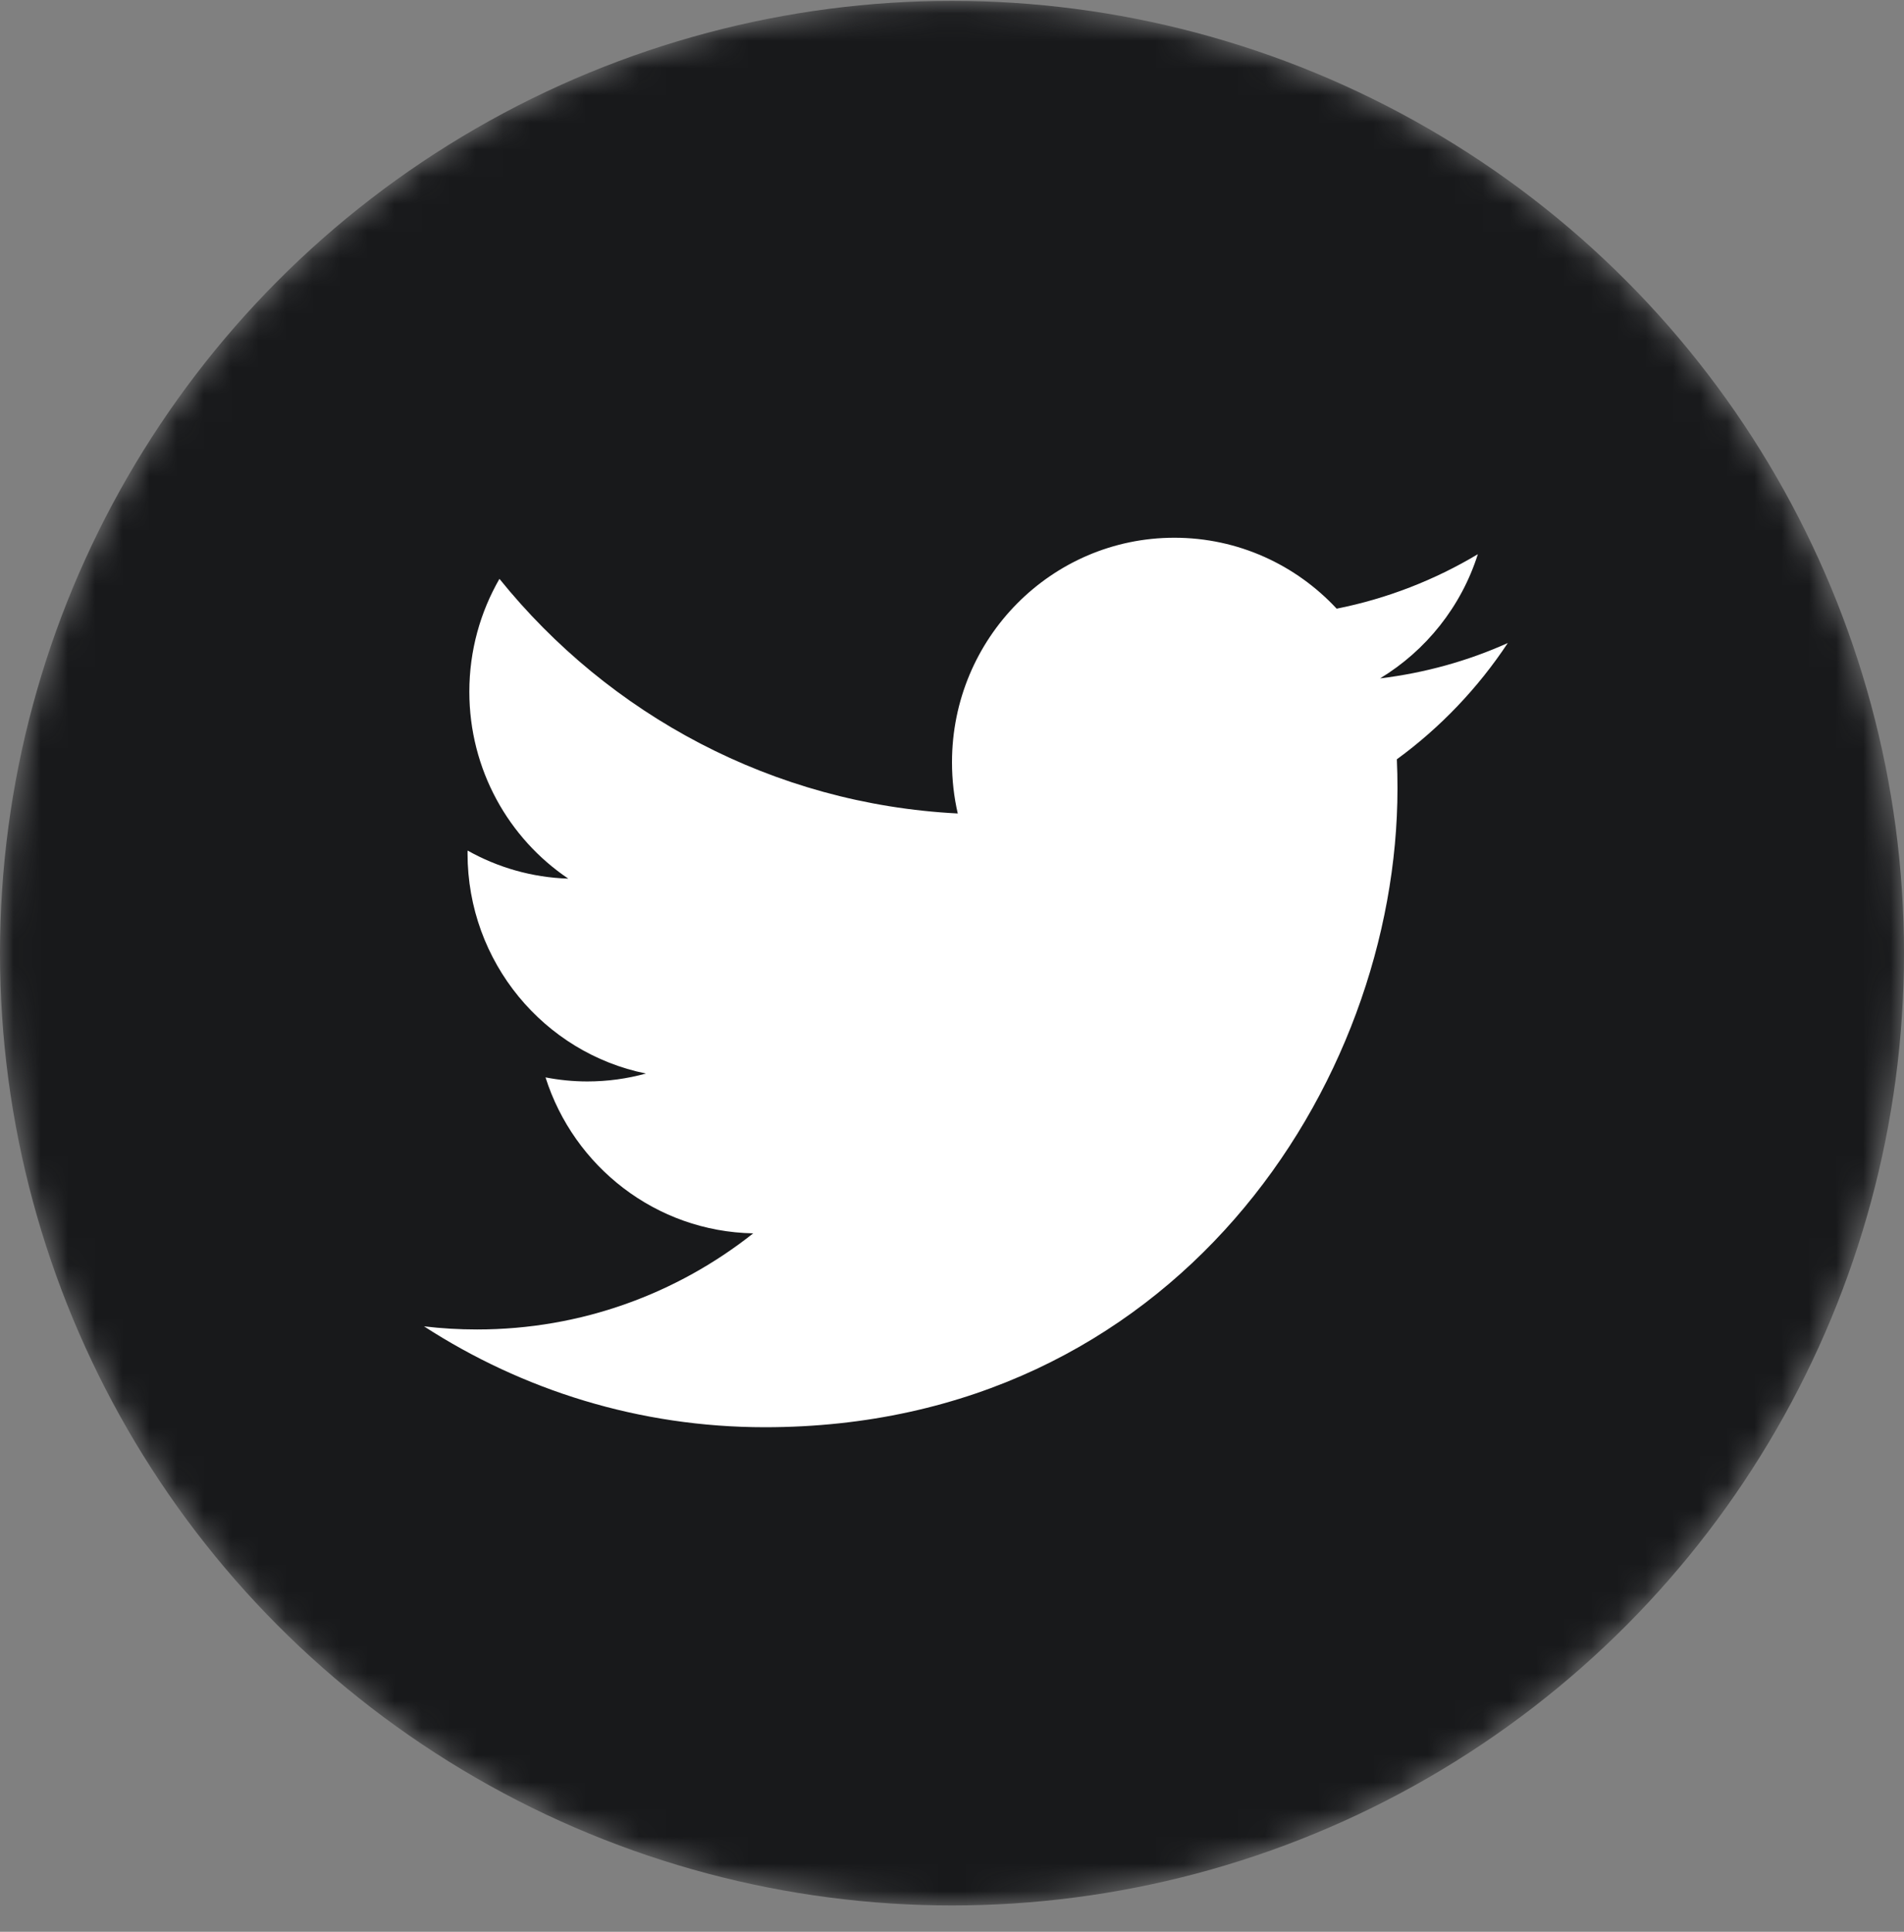 <svg width="70" height="71" viewBox="0 0 70 71" fill="none" xmlns="http://www.w3.org/2000/svg">
<rect x="0" y="0" width="70" height="71" fill="#808080" stroke="none"/>
<mask id="mask0_845_1152" style="mask-type:alpha" maskUnits="userSpaceOnUse" x="0" y="0" width="70" height="71">
<circle cx="35" cy="35.032" r="35" fill="#222427"/>
</mask>
<g mask="url(#mask0_845_1152)">
<circle cx="35" cy="35.032" r="35" fill="#18191B"/>
<path d="M28.12 52.456C43.156 52.456 51.378 39.879 51.378 28.974C51.378 28.617 51.371 28.261 51.355 27.907C52.951 26.742 54.338 25.288 55.433 23.634C53.968 24.291 52.392 24.733 50.738 24.933C52.426 23.911 53.722 22.295 54.333 20.368C52.753 21.314 51.004 22 49.142 22.371C47.65 20.767 45.526 19.764 43.175 19.764C38.661 19.764 35 23.46 35 28.016C35 28.664 35.072 29.293 35.212 29.898C28.418 29.552 22.393 26.269 18.362 21.275C17.66 22.494 17.255 23.911 17.255 25.423C17.255 28.286 18.698 30.814 20.893 32.293C19.552 32.251 18.292 31.879 17.191 31.261C17.189 31.295 17.189 31.329 17.189 31.366C17.189 35.363 20.007 38.7 23.748 39.456C23.061 39.645 22.338 39.747 21.592 39.747C21.067 39.747 20.554 39.694 20.056 39.598C21.096 42.877 24.114 45.263 27.692 45.33C24.894 47.544 21.37 48.863 17.539 48.863C16.881 48.863 16.229 48.825 15.589 48.748C19.207 51.09 23.503 52.456 28.12 52.456" fill="white"/>
</g>
</svg>
